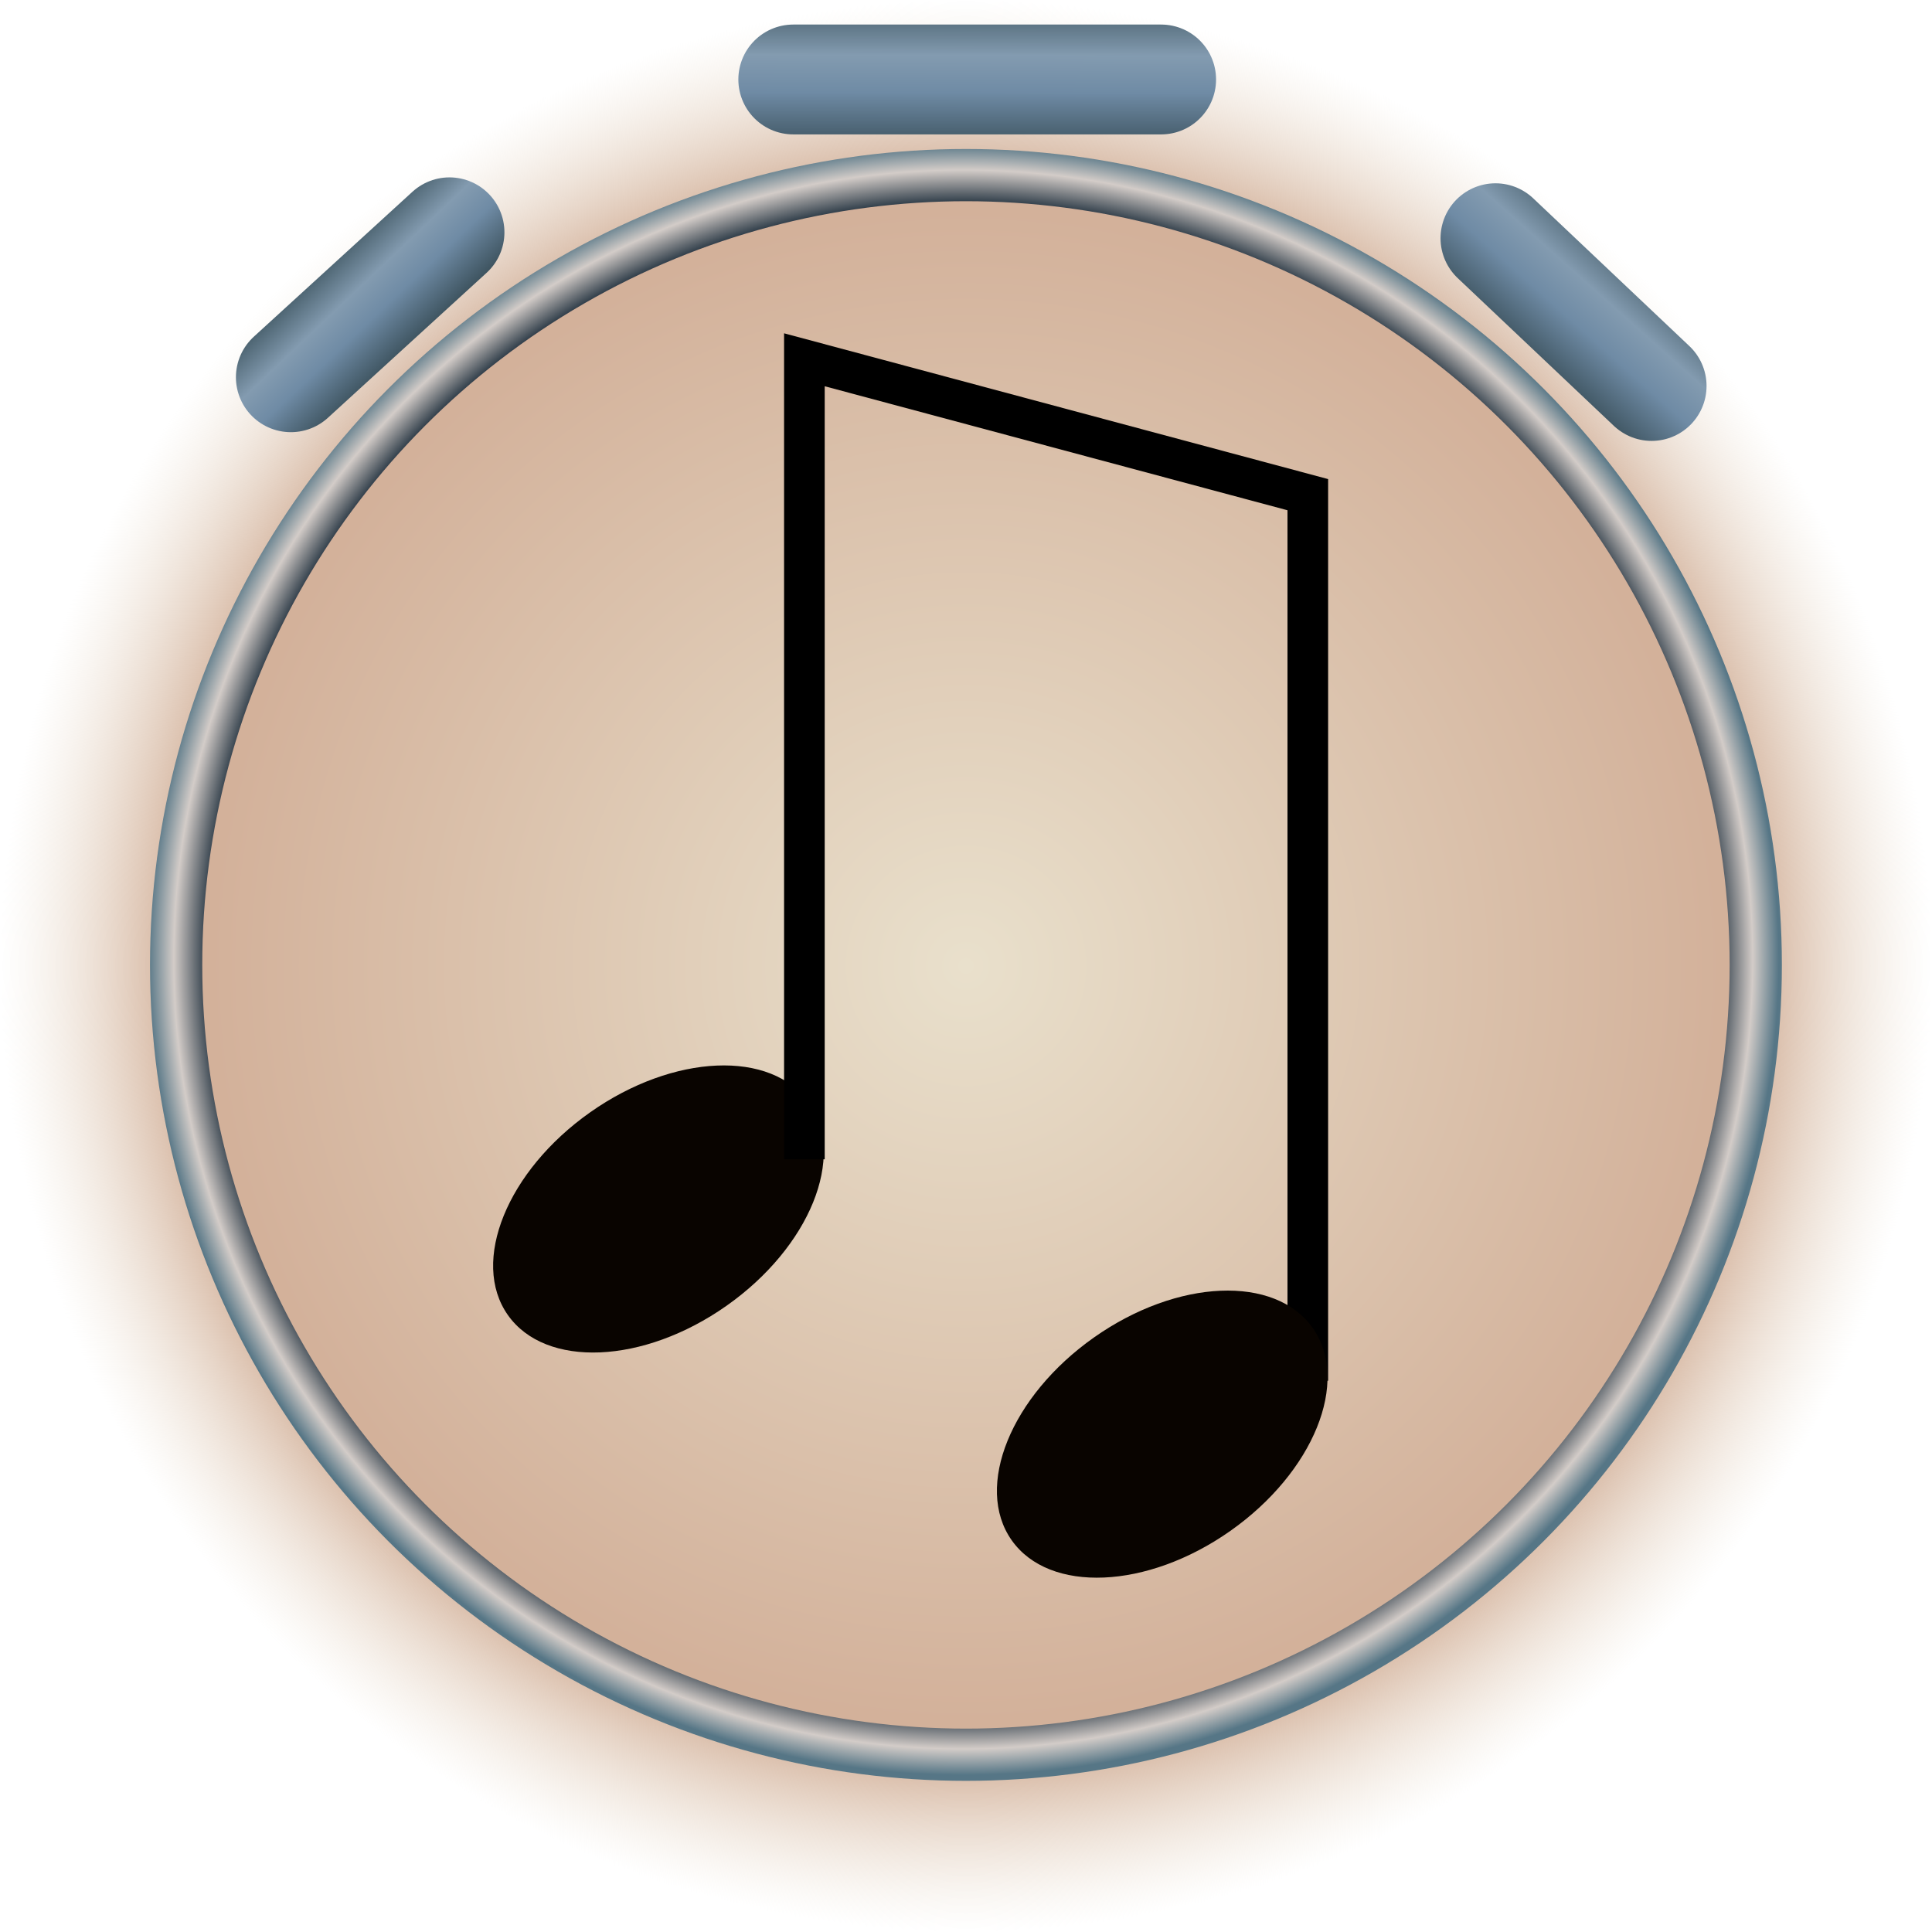 <?xml version="1.0" encoding="UTF-8" standalone="no"?>
<!-- Created with Inkscape (http://www.inkscape.org/) -->

<svg
   xmlns:dc="http://purl.org/dc/elements/1.1/"
   xmlns:cc="http://creativecommons.org/ns#"
   xmlns:rdf="http://www.w3.org/1999/02/22-rdf-syntax-ns#"
   xmlns:svg="http://www.w3.org/2000/svg"
   xmlns="http://www.w3.org/2000/svg"
   xmlns:xlink="http://www.w3.org/1999/xlink"
   xmlns:sodipodi="http://sodipodi.sourceforge.net/DTD/sodipodi-0.dtd"
   xmlns:inkscape="http://www.inkscape.org/namespaces/inkscape"
   width="64"
   height="64"
   viewBox="0 0 16.933 16.933"
   version="1.1"
   id="svg8"
   inkscape:version="0.92.4 (5da689c313, 2019-01-14)"
   sodipodi:docname="music_trainer.svg">
  <defs
     id="defs2">
    <linearGradient
       inkscape:collect="always"
       id="linearGradient870">
      <stop
         style="stop-color:#354c56;stop-opacity:1"
         offset="0"
         id="stop862" />
      <stop
         id="stop864"
         offset="0.394"
         style="stop-color:#839bb0;stop-opacity:1" />
      <stop
         style="stop-color:#6f8ba5;stop-opacity:1"
         offset="0.62"
         id="stop866" />
      <stop
         style="stop-color:#374c56;stop-opacity:1"
         offset="1"
         id="stop868" />
    </linearGradient>
    <linearGradient
       id="linearGradient850"
       inkscape:collect="always">
      <stop
         id="stop844"
         offset="0"
         style="stop-color:#e9e0cc;stop-opacity:1" />
      <stop
         style="stop-color:#2e3c48;stop-opacity:1"
         offset="0.928"
         id="stop846" />
      <stop
         id="stop852"
         offset="0.968"
         style="stop-color:#d3ccc8;stop-opacity:1" />
      <stop
         id="stop848"
         offset="1"
         style="stop-color:#567686;stop-opacity:1" />
    </linearGradient>
    <linearGradient
       inkscape:collect="always"
       id="linearGradient899">
      <stop
         style="stop-color:#e9e0cc;stop-opacity:1"
         offset="0"
         id="stop895" />
      <stop
         id="stop903"
         offset="0.815"
         style="stop-color:#d2af98;stop-opacity:1" />
      <stop
         style="stop-color:#e9ddcc;stop-opacity:0;"
         offset="1"
         id="stop897" />
    </linearGradient>
    <radialGradient
       inkscape:collect="always"
       xlink:href="#linearGradient899"
       id="radialGradient901"
       cx="8.467"
       cy="288.533"
       fx="8.467"
       fy="288.533"
       r="8.467"
       gradientUnits="userSpaceOnUse" />
    <radialGradient
       inkscape:collect="always"
       xlink:href="#linearGradient850"
       id="radialGradient842"
       cx="8.441"
       cy="288.481"
       fx="8.441"
       fy="288.481"
       r="7.858"
       gradientUnits="userSpaceOnUse" />
    <linearGradient
       inkscape:collect="always"
       xlink:href="#linearGradient870"
       id="linearGradient860"
       x1="8.214"
       y1="279.149"
       x2="8.21"
       y2="280.732"
       gradientUnits="userSpaceOnUse" />
    <linearGradient
       inkscape:collect="always"
       xlink:href="#linearGradient870"
       id="linearGradient878"
       x1="14.901"
       y1="281.518"
       x2="13.825"
       y2="282.723"
       gradientUnits="userSpaceOnUse" />
    <linearGradient
       inkscape:collect="always"
       xlink:href="#linearGradient870"
       id="linearGradient886"
       x1="2.079"
       y1="281.811"
       x2="2.99"
       y2="282.771"
       gradientUnits="userSpaceOnUse" />
  </defs>
  <sodipodi:namedview
     id="base"
     pagecolor="#ffffff"
     bordercolor="#666666"
     borderopacity="1.0"
     inkscape:pageopacity="0.0"
     inkscape:pageshadow="2"
     inkscape:zoom="11.2"
     inkscape:cx="17.108138"
     inkscape:cy="34.227294"
     inkscape:document-units="px"
     inkscape:current-layer="g860"
     showgrid="false"
     units="px"
     width="64px"
     inkscape:window-width="1920"
     inkscape:window-height="1021"
     inkscape:window-x="0"
     inkscape:window-y="30"
     inkscape:window-maximized="1" />
  <g
     inkscape:label="Layer 1"
     inkscape:groupmode="layer"
     id="layer1"
     transform="translate(0,-280.067)">
    <circle
       style="opacity:1;fill:url(#radialGradient901);fill-opacity:1;fill-rule:nonzero;stroke:none;stroke-width:0.611;stroke-linecap:round;stroke-linejoin:bevel;stroke-miterlimit:4;stroke-dasharray:none;stroke-opacity:1"
       id="path830"
       cx="8.467"
       cy="288.533"
       r="8.467" />
    <g
       id="g871"
       transform="matrix(0.91,0,0,0.91,0.761,25.959)">
      <g
         transform="matrix(0.778,0,0,0.778,1.949,64.026)"
         id="g826">
        <ellipse
           style="opacity:1;fill:#090400;fill-opacity:1;fill-rule:nonzero;stroke:none;stroke-width:0.529;stroke-linecap:round;stroke-linejoin:bevel;stroke-miterlimit:4;stroke-dasharray:none;stroke-opacity:1"
           id="path815"
           cx="-164.162"
           cy="241.033"
           rx="2.28"
           ry="1.465"
           transform="rotate(-35.156)" />
        <path
           style="fill:none;stroke:#000000;stroke-width:0.503;stroke-linecap:butt;stroke-linejoin:miter;stroke-miterlimit:4;stroke-dasharray:none;stroke-opacity:1"
           d="m 6.378,290.976 v -9.898 l 6.232,1.67 v 10.969"
           id="path819"
           inkscape:connector-curvature="0" />
        <ellipse
           transform="rotate(-35.156)"
           ry="1.465"
           rx="2.28"
           cy="246.903"
           cx="-160.668"
           id="ellipse821"
           style="opacity:1;fill:#090400;fill-opacity:1;fill-rule:nonzero;stroke:none;stroke-width:0.529;stroke-linecap:round;stroke-linejoin:bevel;stroke-miterlimit:4;stroke-dasharray:none;stroke-opacity:1" />
      </g>
      <g
         id="g860">
        <circle
           style="opacity:1;fill:none;fill-opacity:1;fill-rule:nonzero;stroke:url(#radialGradient842);stroke-width:0.503;stroke-linecap:round;stroke-linejoin:bevel;stroke-miterlimit:4;stroke-dasharray:none;stroke-opacity:1"
           id="path828"
           cx="8.467"
           cy="288.533"
           r="7.607" />
        <path
           style="fill:none;stroke:url(#linearGradient860);stroke-width:1.058;stroke-linecap:round;stroke-linejoin:miter;stroke-miterlimit:4;stroke-dasharray:none;stroke-opacity:1"
           d="M 6.804,280.005 H 10.347"
           id="path850"
           inkscape:connector-curvature="0" />
        <path
           inkscape:connector-curvature="0"
           id="path852"
           d="m 1.965,282.873 1.528,-1.396"
           style="fill:none;stroke:url(#linearGradient886);stroke-width:1.058;stroke-linecap:round;stroke-linejoin:miter;stroke-miterlimit:4;stroke-dasharray:none;stroke-opacity:1"
           sodipodi:nodetypes="cc" />
        <path
           sodipodi:nodetypes="cc"
           style="fill:none;stroke:url(#linearGradient878);stroke-width:1.058;stroke-linecap:round;stroke-linejoin:miter;stroke-miterlimit:4;stroke-dasharray:none;stroke-opacity:1"
           d="m 15.071,282.957 -1.504,-1.423"
           id="path854"
           inkscape:connector-curvature="0" />
      </g>
    </g>
  </g>
</svg>
